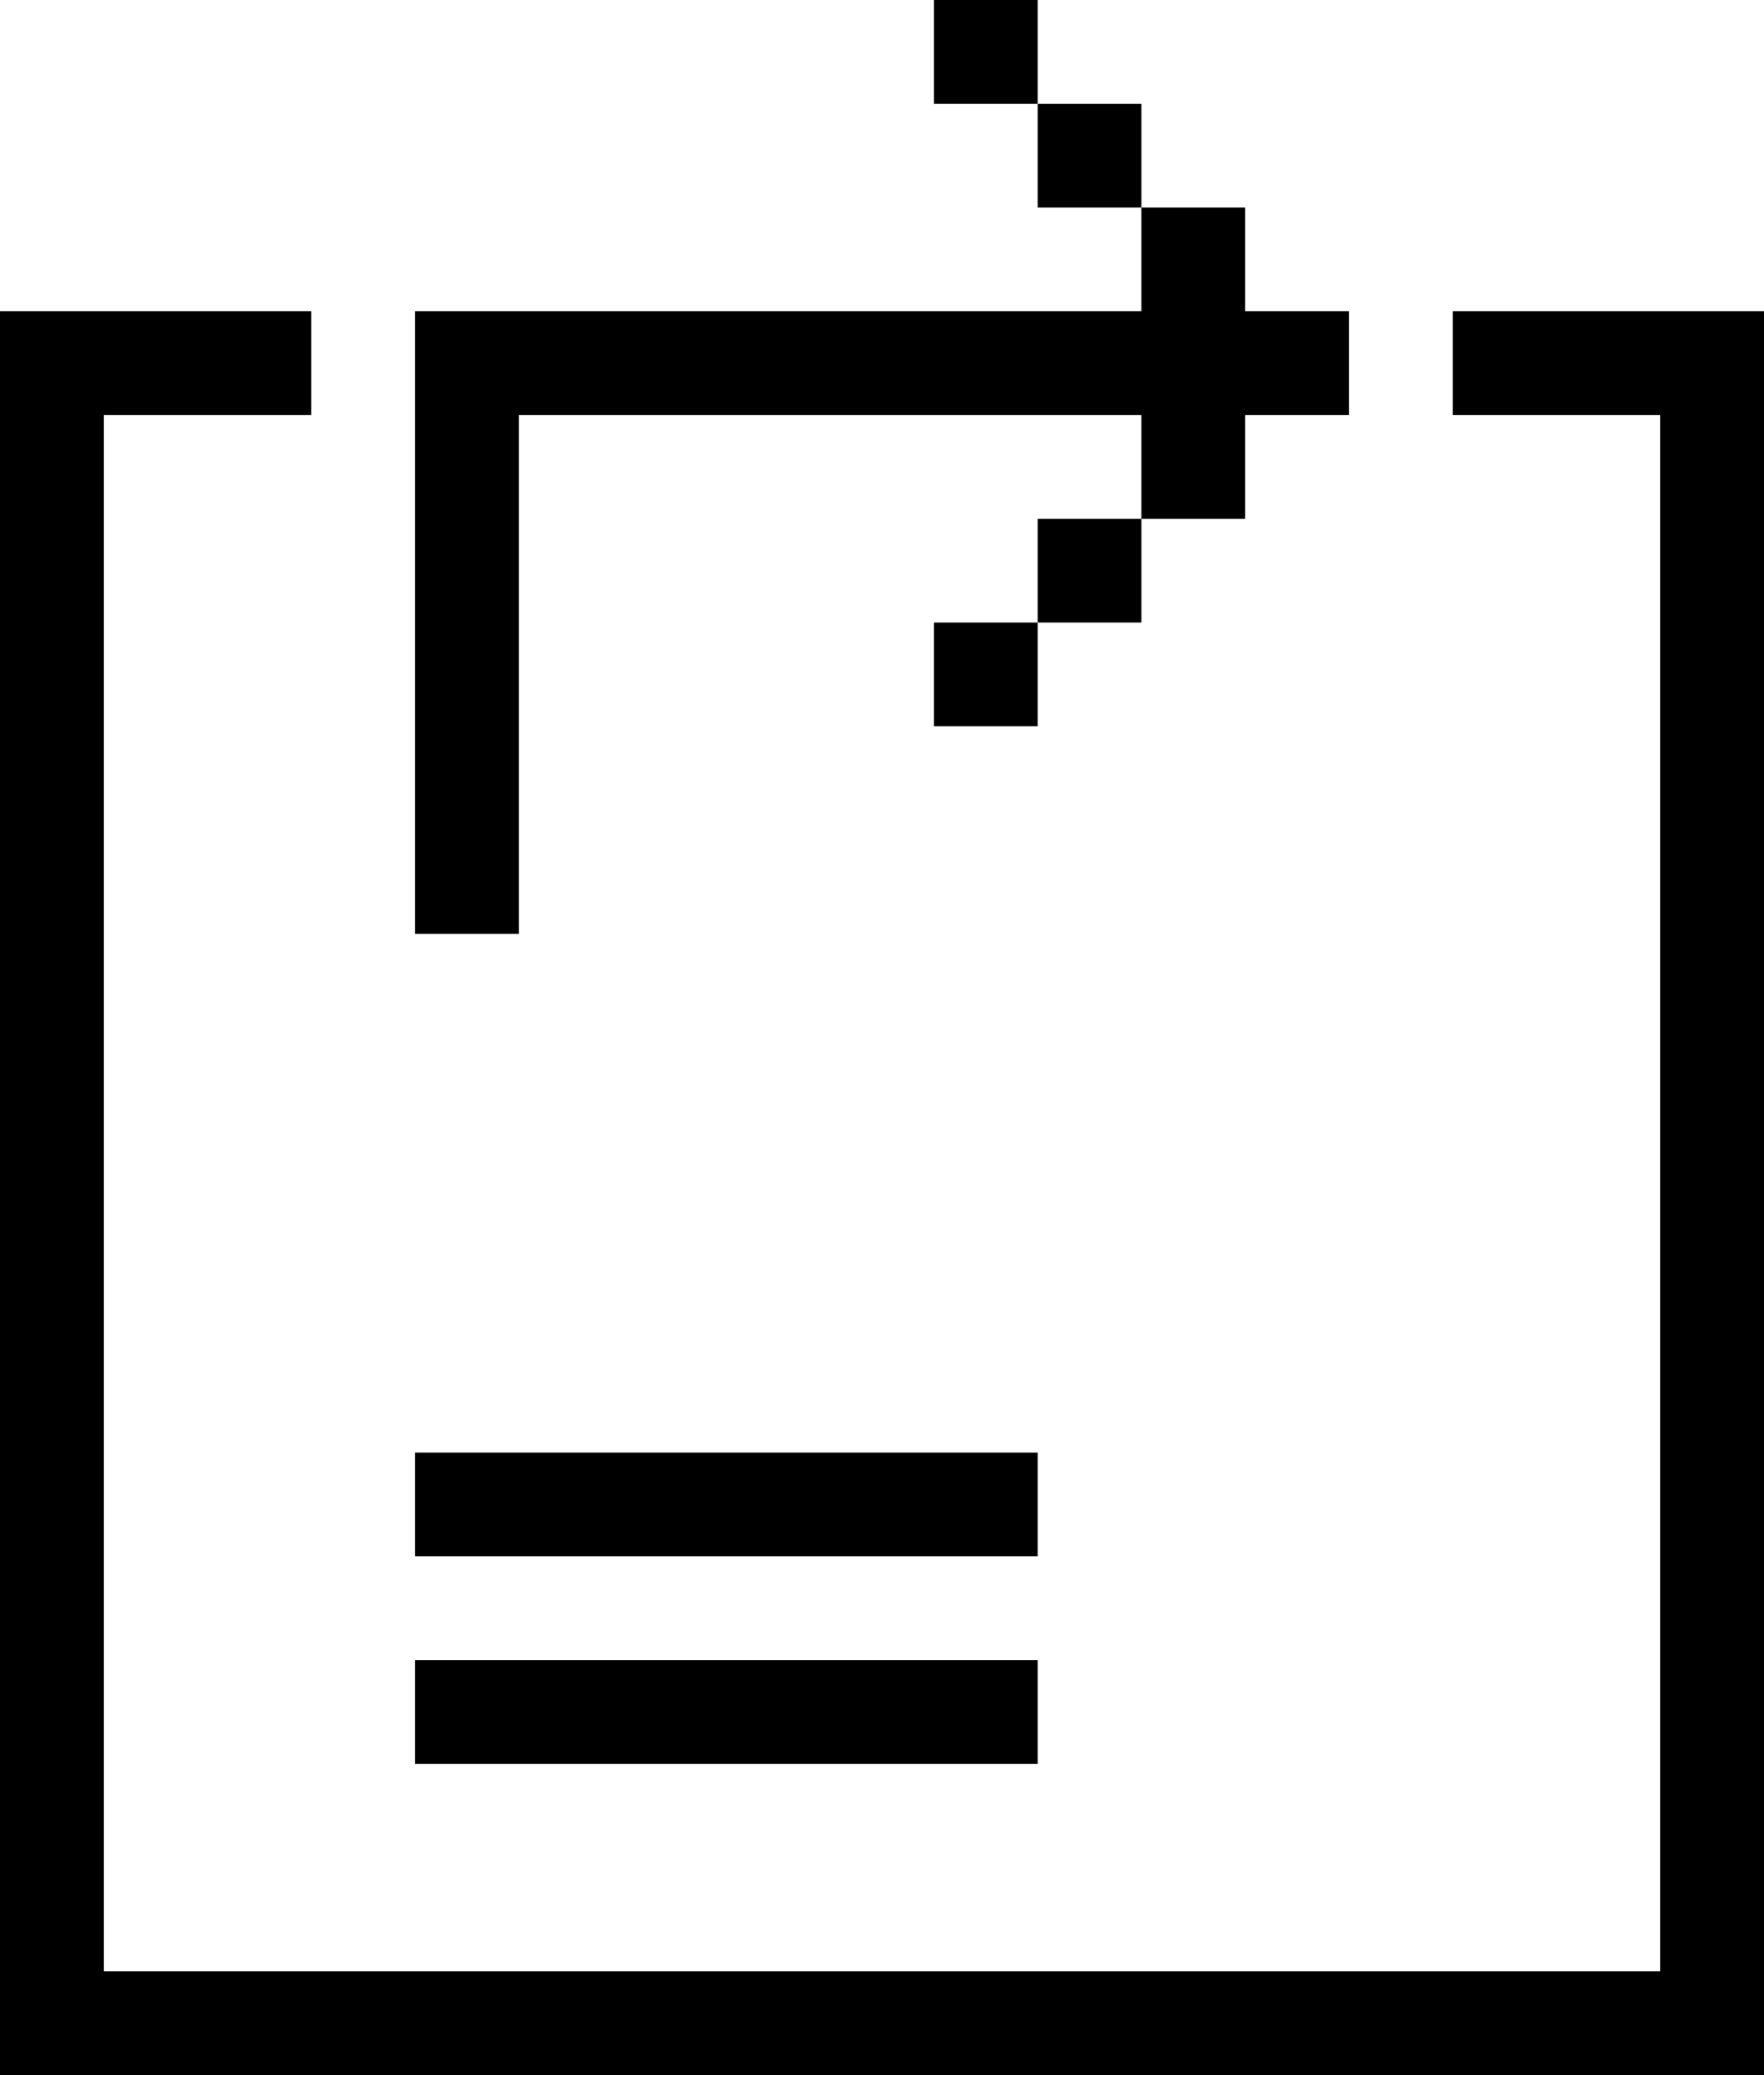 <svg xmlns="http://www.w3.org/2000/svg" viewBox="0 0 17 20"><rect x="10" y="1" width="1" height="1" fill="currentColor" /><rect x="9" width="1" height="1" fill="currentColor" /><rect x="10" y="5" width="1" height="1" fill="currentColor" /><rect x="9" y="6" width="1" height="1" fill="currentColor" /><rect x="4" y="14" width="6" height="1" fill="currentColor" /><polygon points="5 4 11 4 11 5 12 5 12 4 13 4 13 3 12 3 12 2 11 2 11 3 4 3 4 4 4 9 5 9 5 4" fill="currentColor" /><rect x="4" y="16" width="6" height="1" fill="currentColor" /><polygon points="14 3 14 4 16 4 16 19 1 19 1 4 3 4 3 3 0 3 0 20 17 20 17 3 14 3" fill="currentColor" /></svg>
